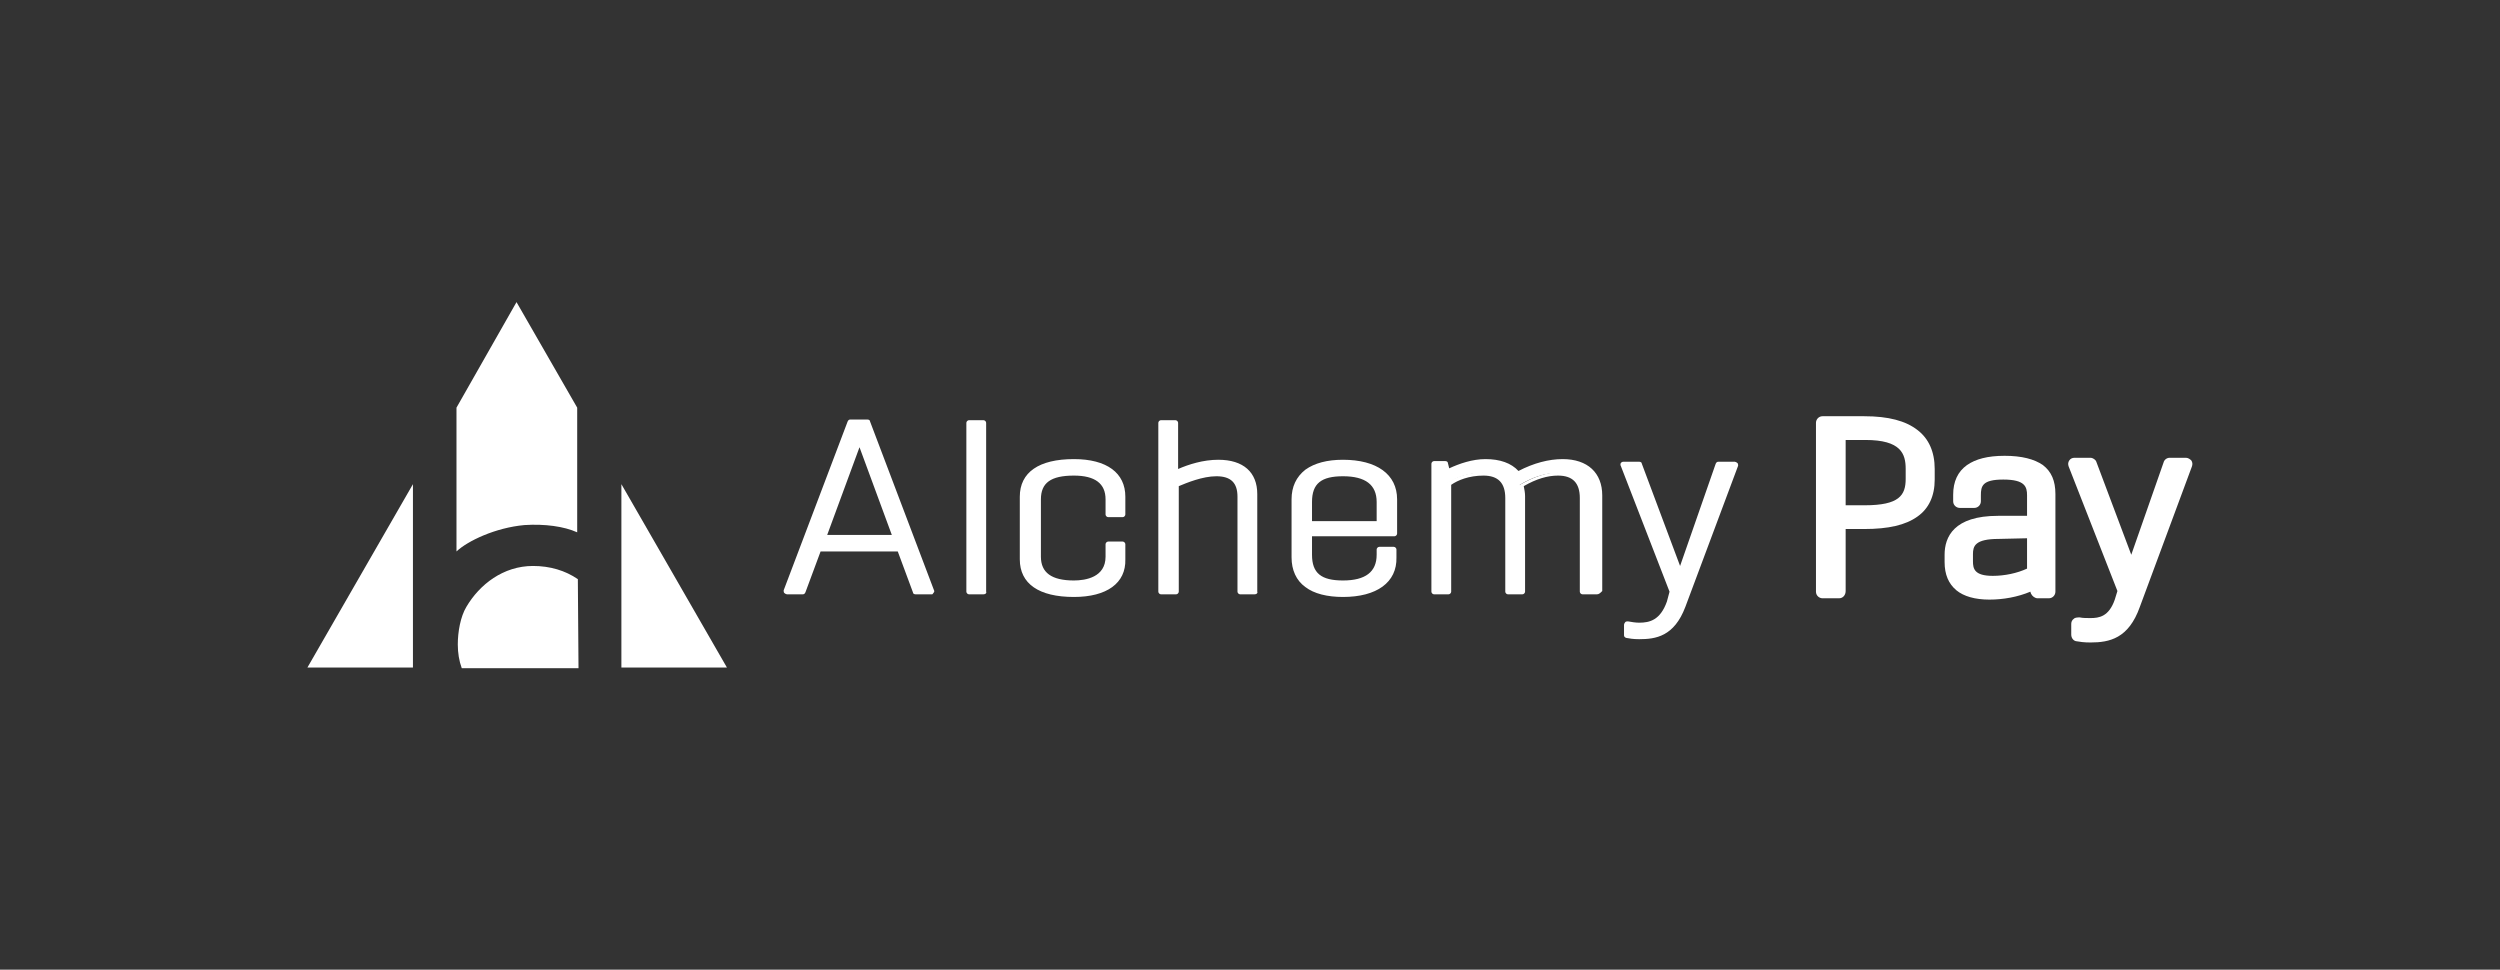 <svg width="379" height="147" viewBox="0 0 379 147" fill="none" xmlns="http://www.w3.org/2000/svg">
<rect x="0" y="0" width="379" height="147" fill="#333333" stroke="none"/>
<path d="M119.301 89.7L129.001 64.1H131.601L141.301 89.7H138.801L136.401 83.2H124.101L121.701 89.7H119.301ZM124.701 81.5H135.801L130.201 66.5L124.701 81.5Z" fill="white"/>
<path d="M141.301 90.1H138.801C138.601 90.1 138.401 90 138.401 89.8L136.101 83.6H124.401L122.101 89.8C122.001 90 121.901 90.1 121.701 90.1H119.301C119.201 90.1 119.001 90 118.901 89.9C118.801 89.8 118.801 89.6 118.801 89.5L128.501 63.9C128.601 63.7 128.701 63.6 128.901 63.6H131.501C131.701 63.6 131.901 63.7 131.901 63.9L141.601 89.5C141.701 89.6 141.601 89.8 141.501 89.9C141.401 90 141.401 90.1 141.301 90.1ZM139.101 89.3H140.601L131.201 64.6H129.201L120.001 89.3H121.501L123.801 83.1C123.901 82.9 124.001 82.8 124.201 82.8H136.501C136.701 82.8 136.901 82.9 136.901 83.1L139.101 89.3ZM135.801 82H124.701C124.601 82 124.401 81.9 124.301 81.8C124.201 81.7 124.201 81.5 124.201 81.4L129.701 66.4C129.801 66.2 129.901 66.1 130.101 66.1C130.301 66.1 130.501 66.2 130.501 66.4L136.101 81.4C136.201 81.5 136.101 81.7 136.001 81.8C136.101 81.9 136.001 82 135.801 82ZM125.401 81.1H135.201L130.301 67.8L125.401 81.1Z" fill="white"/>
<path d="M162.802 88.5C165.802 88.5 168.002 87.3 168.002 84.5V82.6H170.202V84.9C170.202 88.2 167.602 90.1 162.802 90.1C157.702 90.1 155.102 88.2 155.102 84.9V75.4C155.102 72.1 157.702 70.2 162.802 70.2C167.602 70.2 170.202 72.1 170.202 75.4V78H168.002V75.7C168.002 72.9 166.102 71.7 162.802 71.7C159.102 71.7 157.302 72.9 157.302 75.7V84.4C157.402 87.2 159.402 88.5 162.802 88.5Z" fill="white"/>
<path d="M162.802 90.5C157.502 90.5 154.602 88.5 154.602 84.8V75.3C154.602 71.6 157.502 69.6 162.802 69.6C167.802 69.6 170.602 71.7 170.602 75.3V78C170.602 78.2 170.402 78.4 170.202 78.4H168.002C167.802 78.4 167.602 78.2 167.602 78V75.7C167.602 73.3 166.002 72.1 162.802 72.1C159.302 72.1 157.802 73.2 157.802 75.7V84.4C157.802 86.8 159.402 88 162.802 88C164.602 88 167.602 87.5 167.602 84.4V82.5C167.602 82.3 167.802 82.1 168.002 82.1H170.202C170.402 82.1 170.602 82.3 170.602 82.5V84.8C170.702 88.4 167.802 90.5 162.802 90.5ZM162.802 70.6C159.502 70.6 155.502 71.4 155.502 75.4V84.9C155.502 88.9 159.502 89.7 162.802 89.7C167.302 89.7 169.802 88 169.802 84.9V83H168.502V84.5C168.502 87.3 166.402 89 162.902 89C158.002 89 157.002 86.6 157.002 84.5V75.8C157.002 72.8 158.902 71.3 162.902 71.3C167.602 71.3 168.502 73.7 168.502 75.8V77.6H169.802V75.4C169.802 72.3 167.302 70.6 162.802 70.6Z" fill="white"/>
<path d="M176 89.7V64.1H178.2V71.8C180 71 182.3 70.2 184.8 70.2C188.5 70.2 190.3 72 190.3 75V89.8H188V75.3C188 72.8 186.6 71.8 184.4 71.8C182.4 71.8 180 72.7 178.3 73.5V89.7H176Z" fill="white"/>
<path d="M190.202 90.1H188.002C187.802 90.1 187.602 89.9 187.602 89.7V75.3C187.602 73.2 186.602 72.2 184.402 72.2C182.302 72.2 179.902 73.2 178.702 73.7V89.7C178.702 89.9 178.502 90.1 178.302 90.1H176.002C175.802 90.1 175.602 89.9 175.602 89.7V64.1C175.602 63.9 175.802 63.7 176.002 63.7H178.202C178.402 63.7 178.602 63.9 178.602 64.1V71.1C180.202 70.4 182.402 69.7 184.702 69.7C188.502 69.7 190.602 71.6 190.602 74.9V89.7C190.702 89.9 190.502 90.1 190.202 90.1ZM188.402 89.3H189.802V74.9C189.802 73.5 189.402 72.5 188.602 71.7C187.802 70.9 186.502 70.5 184.802 70.5C182.402 70.5 180.002 71.4 178.402 72.1C178.302 72.2 178.102 72.1 178.002 72.1C177.902 72 177.802 71.9 177.802 71.7V64.5H176.402V89.2H177.802V73.5C177.802 73.3 177.902 73.2 178.102 73.1C179.202 72.6 182.002 71.3 184.402 71.3C187.102 71.3 188.502 72.7 188.502 75.3V89.3H188.402Z" fill="white"/>
<path d="M203.602 88.5C207.002 88.5 209.102 87.2 209.102 84.1V83.3H211.302V84.5C211.302 88 208.402 90.1 203.502 90.1C198.802 90.1 196.102 88.1 196.102 84.5V75.7C196.102 72.2 198.802 70.1 203.502 70.1C208.402 70.1 211.302 72.1 211.302 75.7V80.9H198.402V84.1C198.402 87.2 200.002 88.5 203.602 88.5ZM198.402 79.4H209.102V76.1C209.102 73 206.902 71.7 203.602 71.7C200.102 71.7 198.402 73 198.402 76.1V79.4Z" fill="white"/>
<path d="M203.601 90.5C201.201 90.5 199.201 90 197.901 89C196.501 88 195.801 86.4 195.801 84.5V75.7C195.801 73.8 196.501 72.3 197.901 71.2C199.301 70.2 201.201 69.7 203.601 69.7C208.701 69.7 211.801 71.9 211.801 75.7V80.9C211.801 81.1 211.601 81.3 211.401 81.3H198.901V84.1C198.901 86.9 200.301 88 203.601 88C207.001 88 208.701 86.7 208.701 84.1V83.3C208.701 83.1 208.901 82.9 209.101 82.9H211.301C211.501 82.9 211.701 83.1 211.701 83.3V84.5C211.801 88.3 208.701 90.5 203.601 90.5ZM203.601 70.6C201.401 70.6 199.601 71.1 198.401 72C197.201 72.9 196.601 74.1 196.601 75.7V84.5C196.601 86.1 197.201 87.4 198.401 88.2C199.601 89.1 201.401 89.6 203.601 89.6C208.301 89.6 210.901 87.7 210.901 84.5V83.7H209.501V84.1C209.501 87.2 207.401 88.9 203.501 88.9C199.701 88.9 197.901 87.4 197.901 84.1V80.9C197.901 80.7 198.101 80.5 198.301 80.5H210.801V75.7C210.901 72.4 208.201 70.6 203.601 70.6ZM209.101 79.9H198.401C198.201 79.9 198.001 79.7 198.001 79.5V76.2C198.001 72.9 199.801 71.4 203.601 71.4C207.401 71.4 209.601 73.1 209.601 76.2V79.5C209.501 79.7 209.301 79.9 209.101 79.9ZM198.901 79H208.701V76.1C208.701 73.5 207.001 72.2 203.601 72.2C200.301 72.2 198.901 73.3 198.901 76.1V79Z" fill="white"/>
<path d="M219.002 71.7C220.402 71 222.602 70.1 224.802 70.1C227.102 70.1 228.702 70.8 229.602 72C231.602 70.9 234.002 70.1 236.402 70.1C240.002 70.1 242.002 72.1 242.002 75.2V89.7H239.802V75.5C239.802 73.1 238.702 71.7 236.102 71.7C234.202 71.7 232.202 72.4 230.402 73.5C230.502 74 230.602 74.6 230.602 75.2V89.7H228.402V75.5C228.402 73.1 227.302 71.7 224.702 71.7C222.502 71.7 220.702 72.4 219.302 73.3V89.8H217.102V70.3H218.802L219.002 71.7Z" fill="white"/>
<path d="M242.1 90.1H239.9C239.7 90.1 239.5 89.9 239.5 89.7V75.5C239.5 73.2 238.4 72.1 236.2 72.1C234.6 72.1 232.9 72.6 231 73.7C231.1 74.2 231.2 74.7 231.2 75.2V89.7C231.2 89.9 231 90.1 230.8 90.1H228.6C228.4 90.1 228.2 89.9 228.2 89.7V75.5C228.2 73.2 227.1 72.1 224.9 72.1C222.7 72.1 221 72.8 220 73.5V89.7C220 89.9 219.8 90.1 219.6 90.1H217.4C217.2 90.1 217 89.9 217 89.7V70.3C217 70.1 217.2 69.9 217.4 69.9H219.1C219.3 69.9 219.5 70 219.5 70.2L219.7 71C221.2 70.3 223.2 69.6 225.2 69.6C227.4 69.6 229.1 70.2 230.2 71.4C232.5 70.2 234.8 69.6 236.9 69.6C240.7 69.6 242.9 71.7 242.9 75.1V89.6C242.6 89.9 242.4 90.1 242.1 90.1ZM240.3 89.3H241.7V75.3C241.7 72.3 239.9 70.7 236.6 70.7C234.5 70.7 232.3 71.3 230 72.6C229.8 72.7 229.6 72.7 229.4 72.5C228.6 71.4 227 70.8 224.9 70.8C222.8 70.8 220.7 71.6 219.3 72.4C219.2 72.5 219 72.5 218.9 72.4C218.8 72.3 218.7 72.2 218.7 72.1L218.5 71.1H217.6V89.6H219V73.6C219 73.4 219.1 73.3 219.2 73.2C220.4 72.5 222.3 71.6 224.8 71.6C227.5 71.6 229 73.1 229 75.9V89.6H230.4V75.6C230.4 75.1 230.3 74.6 230.2 74C230.2 73.8 230.2 73.6 230.4 73.5C232.5 72.3 234.5 71.6 236.3 71.6C239 71.6 240.5 73.1 240.5 75.9V89.3H240.3Z" fill="white"/>
<path d="M263 70.5L255.1 91.8C253.5 96.1 250.9 96.4 248.5 96.4C247.8 96.4 247.1 96.4 246.6 96.2V94.6C247.1 94.7 247.7 94.8 248.4 94.8C250 94.8 251.9 94.4 253 91.3L253.5 89.7L246 70.5H248.4L254.6 87.1L260.4 70.5H263Z" fill="white"/>
<path d="M248.501 96.9C247.601 96.9 247.001 96.8 246.501 96.7C246.301 96.6 246.201 96.5 246.201 96.3V94.7C246.201 94.6 246.301 94.4 246.401 94.3C246.501 94.2 246.701 94.2 246.801 94.2C247.301 94.3 248.001 94.4 248.501 94.4C250.101 94.4 251.701 94 252.701 91.2L253.101 89.7L245.701 70.6C245.601 70.5 245.701 70.3 245.701 70.2C245.801 70.1 245.901 70 246.101 70H248.501C248.701 70 248.901 70.1 248.901 70.3L254.701 85.8L260.101 70.3C260.201 70.1 260.301 70 260.501 70H263.001C263.101 70 263.301 70.1 263.401 70.2C263.501 70.3 263.501 70.5 263.501 70.6L255.501 92C253.801 96.5 251.001 96.9 248.501 96.9ZM247.001 95.9C247.401 96 247.901 96 248.501 96C250.801 96 253.101 95.7 254.601 91.7L262.301 71H260.801L255.101 87.3C255.001 87.5 254.901 87.6 254.701 87.6C254.501 87.6 254.301 87.5 254.301 87.3L248.201 71H246.701L254.001 89.6C254.001 89.7 254.001 89.8 254.001 89.9L253.501 91.5C252.301 94.9 250.201 95.3 248.501 95.3C247.901 95.3 247.501 95.3 247.101 95.2V95.9H247.001Z" fill="white"/>
<path d="M146.898 89.7V64.1H149.098V71.8C149.098 71.8 149.098 72.9 149.098 73.5V89.7H146.898Z" fill="white"/>
<path d="M149.1 90.1H146.9C146.7 90.1 146.5 89.9 146.5 89.7V64.1C146.5 63.9 146.7 63.7 146.9 63.7H149.1C149.3 63.7 149.5 63.9 149.5 64.1V89.7C149.6 89.9 149.4 90.1 149.1 90.1ZM147.3 89.3H148.7V64.5H147.3V89.3Z" fill="white"/>
<path d="M276.301 89.7V64.1H282.601C289.601 64.1 292.301 66.7 292.301 71.1V72.7C292.301 76.8 289.601 79.3 282.601 79.3H278.801V89.7H276.301ZM278.801 65.8V77.6H282.701C287.701 77.6 289.901 76.2 289.901 72.7V71.2C289.901 67.5 287.701 65.8 282.901 65.8H278.801Z" fill="white"/>
<path d="M278.801 90.7H276.301C275.801 90.7 275.301 90.3 275.301 89.7V64.1C275.301 63.6 275.701 63.1 276.301 63.1H282.601C286.301 63.1 288.901 63.8 290.701 65.2C292.401 66.5 293.301 68.5 293.301 71.1V72.7C293.301 75.2 292.401 77.1 290.701 78.3C288.901 79.6 286.301 80.2 282.601 80.2H279.801V89.6C279.801 90.2 279.401 90.7 278.801 90.7ZM277.301 88.7H277.801V79.3C277.801 78.9 278.001 78.6 278.301 78.4C278.001 78.2 277.801 77.9 277.801 77.5V65.8C277.801 65.5 277.901 65.3 278.101 65.1H277.301V88.7ZM288.401 66C288.501 66.1 288.701 66.2 288.801 66.3C290.201 67.4 290.901 69 290.901 71.2V72.7C290.901 74.8 290.201 76.3 288.801 77.3C289.101 77.2 289.401 77 289.601 76.8C290.801 75.9 291.401 74.6 291.401 72.8V71C291.401 69.2 290.901 67.2 288.401 66ZM279.801 76.6H282.701C287.901 76.6 288.901 75.1 288.901 72.6V71.1C288.901 68.8 288.201 66.7 282.801 66.7H279.801V76.6Z" fill="white"/>
<path d="M295.799 84.1C295.799 80.9 298.099 79.2 302.899 79.2H308.199V75.1C308.199 72.7 306.899 71.7 303.599 71.7C300.399 71.7 299.199 72.7 299.199 75.1V76H296.999V75C296.999 71.6 299.199 70.1 303.799 70.1C308.699 70.1 310.399 71.8 310.399 75V89.8H308.699L308.299 88.4C306.299 89.4 303.799 89.9 301.499 89.9C297.599 89.9 295.699 88.3 295.699 85.2V84.1H295.799ZM308.199 86.9V80.7H302.999C299.599 80.7 298.099 81.7 298.099 84V85.1C298.099 87.3 299.399 88.3 302.099 88.3C303.999 88.3 306.499 87.8 308.199 86.9Z" fill="white"/>
<path d="M301.601 90.9C299.401 90.9 297.701 90.4 296.601 89.5C295.401 88.5 294.801 87.1 294.801 85.2V84.1C294.801 81.4 296.201 78.2 302.901 78.2H307.301V75.1C307.301 73.8 307.001 72.7 303.701 72.7C300.501 72.7 300.301 73.7 300.301 75.1V76C300.301 76.5 299.901 77 299.301 77H297.101C296.601 77 296.101 76.6 296.101 76V75C296.101 73 296.801 71.5 298.201 70.5C299.501 69.6 301.301 69.1 303.901 69.1C306.501 69.1 308.401 69.6 309.701 70.5C311.001 71.5 311.601 72.9 311.601 74.9V89.7C311.601 90.2 311.201 90.7 310.601 90.7H308.901C308.501 90.7 308.101 90.4 307.901 90L307.801 89.7C305.901 90.5 303.701 90.9 301.601 90.9ZM309.001 87.6C309.201 87.7 309.401 87.9 309.401 88.2L309.501 88.6V75C309.501 73.8 309.301 72.6 307.901 71.9C308.701 72.5 309.201 73.6 309.201 75.1V79.2C309.201 79.5 309.101 79.8 308.801 80C309.001 80.2 309.201 80.5 309.201 80.8V87C309.201 87.1 309.101 87.4 309.001 87.6ZM297.801 81.5C296.901 82.3 296.801 83.3 296.801 84.1V85.2C296.801 86.5 297.201 87.4 297.901 87.9C298.001 88 298.101 88 298.201 88.1C297.401 87.3 297.101 86.2 297.101 85.2V84C297.101 82.9 297.401 82.1 297.801 81.5ZM303.001 81.7C299.401 81.7 299.101 82.8 299.101 84V85.1C299.101 86.2 299.301 87.3 302.101 87.3C303.901 87.3 305.801 86.9 307.301 86.2V81.6L303.001 81.7ZM298.101 75H298.301C298.301 73.8 298.601 72.9 299.101 72.3C298.401 72.8 298.101 73.7 298.101 75Z" fill="white"/>
<path d="M331.402 70.5L323.502 91.8C321.902 96.1 319.302 96.4 316.902 96.4C316.202 96.4 315.502 96.4 315.002 96.2V94.6C315.502 94.7 316.102 94.8 316.802 94.8C318.402 94.8 320.302 94.4 321.402 91.3L321.902 89.7L314.402 70.5H316.802L323.002 87.1L328.802 70.5H331.402Z" fill="white"/>
<path d="M316.901 97.4C315.901 97.4 315.301 97.3 314.701 97.2C314.301 97.1 314.001 96.7 314.001 96.2V94.6C314.001 94.3 314.101 94 314.401 93.8C314.601 93.6 315.001 93.6 315.301 93.6C315.701 93.7 316.401 93.7 316.901 93.7C318.201 93.7 319.701 93.5 320.601 90.9L321.001 89.6L313.601 70.7C313.501 70.4 313.501 70.1 313.701 69.8C313.901 69.5 314.201 69.4 314.501 69.4H316.901C317.301 69.4 317.701 69.7 317.801 70L323.101 84.1L328.001 70.1C328.101 69.7 328.501 69.4 328.901 69.4H331.401C331.701 69.4 332.001 69.6 332.201 69.8C332.401 70.1 332.401 70.4 332.301 70.7L324.401 92C322.701 96.8 319.801 97.4 316.901 97.4ZM315.901 71.5L322.901 89.4C323.001 89.6 323.001 89.8 322.901 90L322.401 91.6C322.201 92.2 321.901 92.8 321.601 93.3C321.901 92.8 322.201 92.2 322.501 91.4L323.901 87.5C323.701 87.8 323.401 88 323.001 88C322.601 88 322.201 87.7 322.101 87.4L316.101 71.4H315.901V71.5ZM329.601 71.5L324.201 87L329.901 71.5H329.601Z" fill="white"/>
<path d="M62.602 73.4V101.2H46.602L62.602 73.4Z" fill="white"/>
<path d="M94.203 73.4V101.2H110.203L94.203 73.4Z" fill="white"/>
<path d="M79.503 79.6C82.603 79.4 85.503 79.8 87.503 80.7V61.8L78.303 45.8L69.203 61.8V83.6C70.903 82 75.103 80 79.503 79.6Z" fill="white"/>
<path d="M87.602 87.8C85.702 86.5 83.402 85.8 80.802 85.8C76.302 85.8 72.702 88.6 70.702 92C69.802 93.5 69.402 95.8 69.402 97.7C69.402 99 69.602 100.2 70.002 101.3H87.702L87.602 87.8Z" fill="white"/>
</svg>
